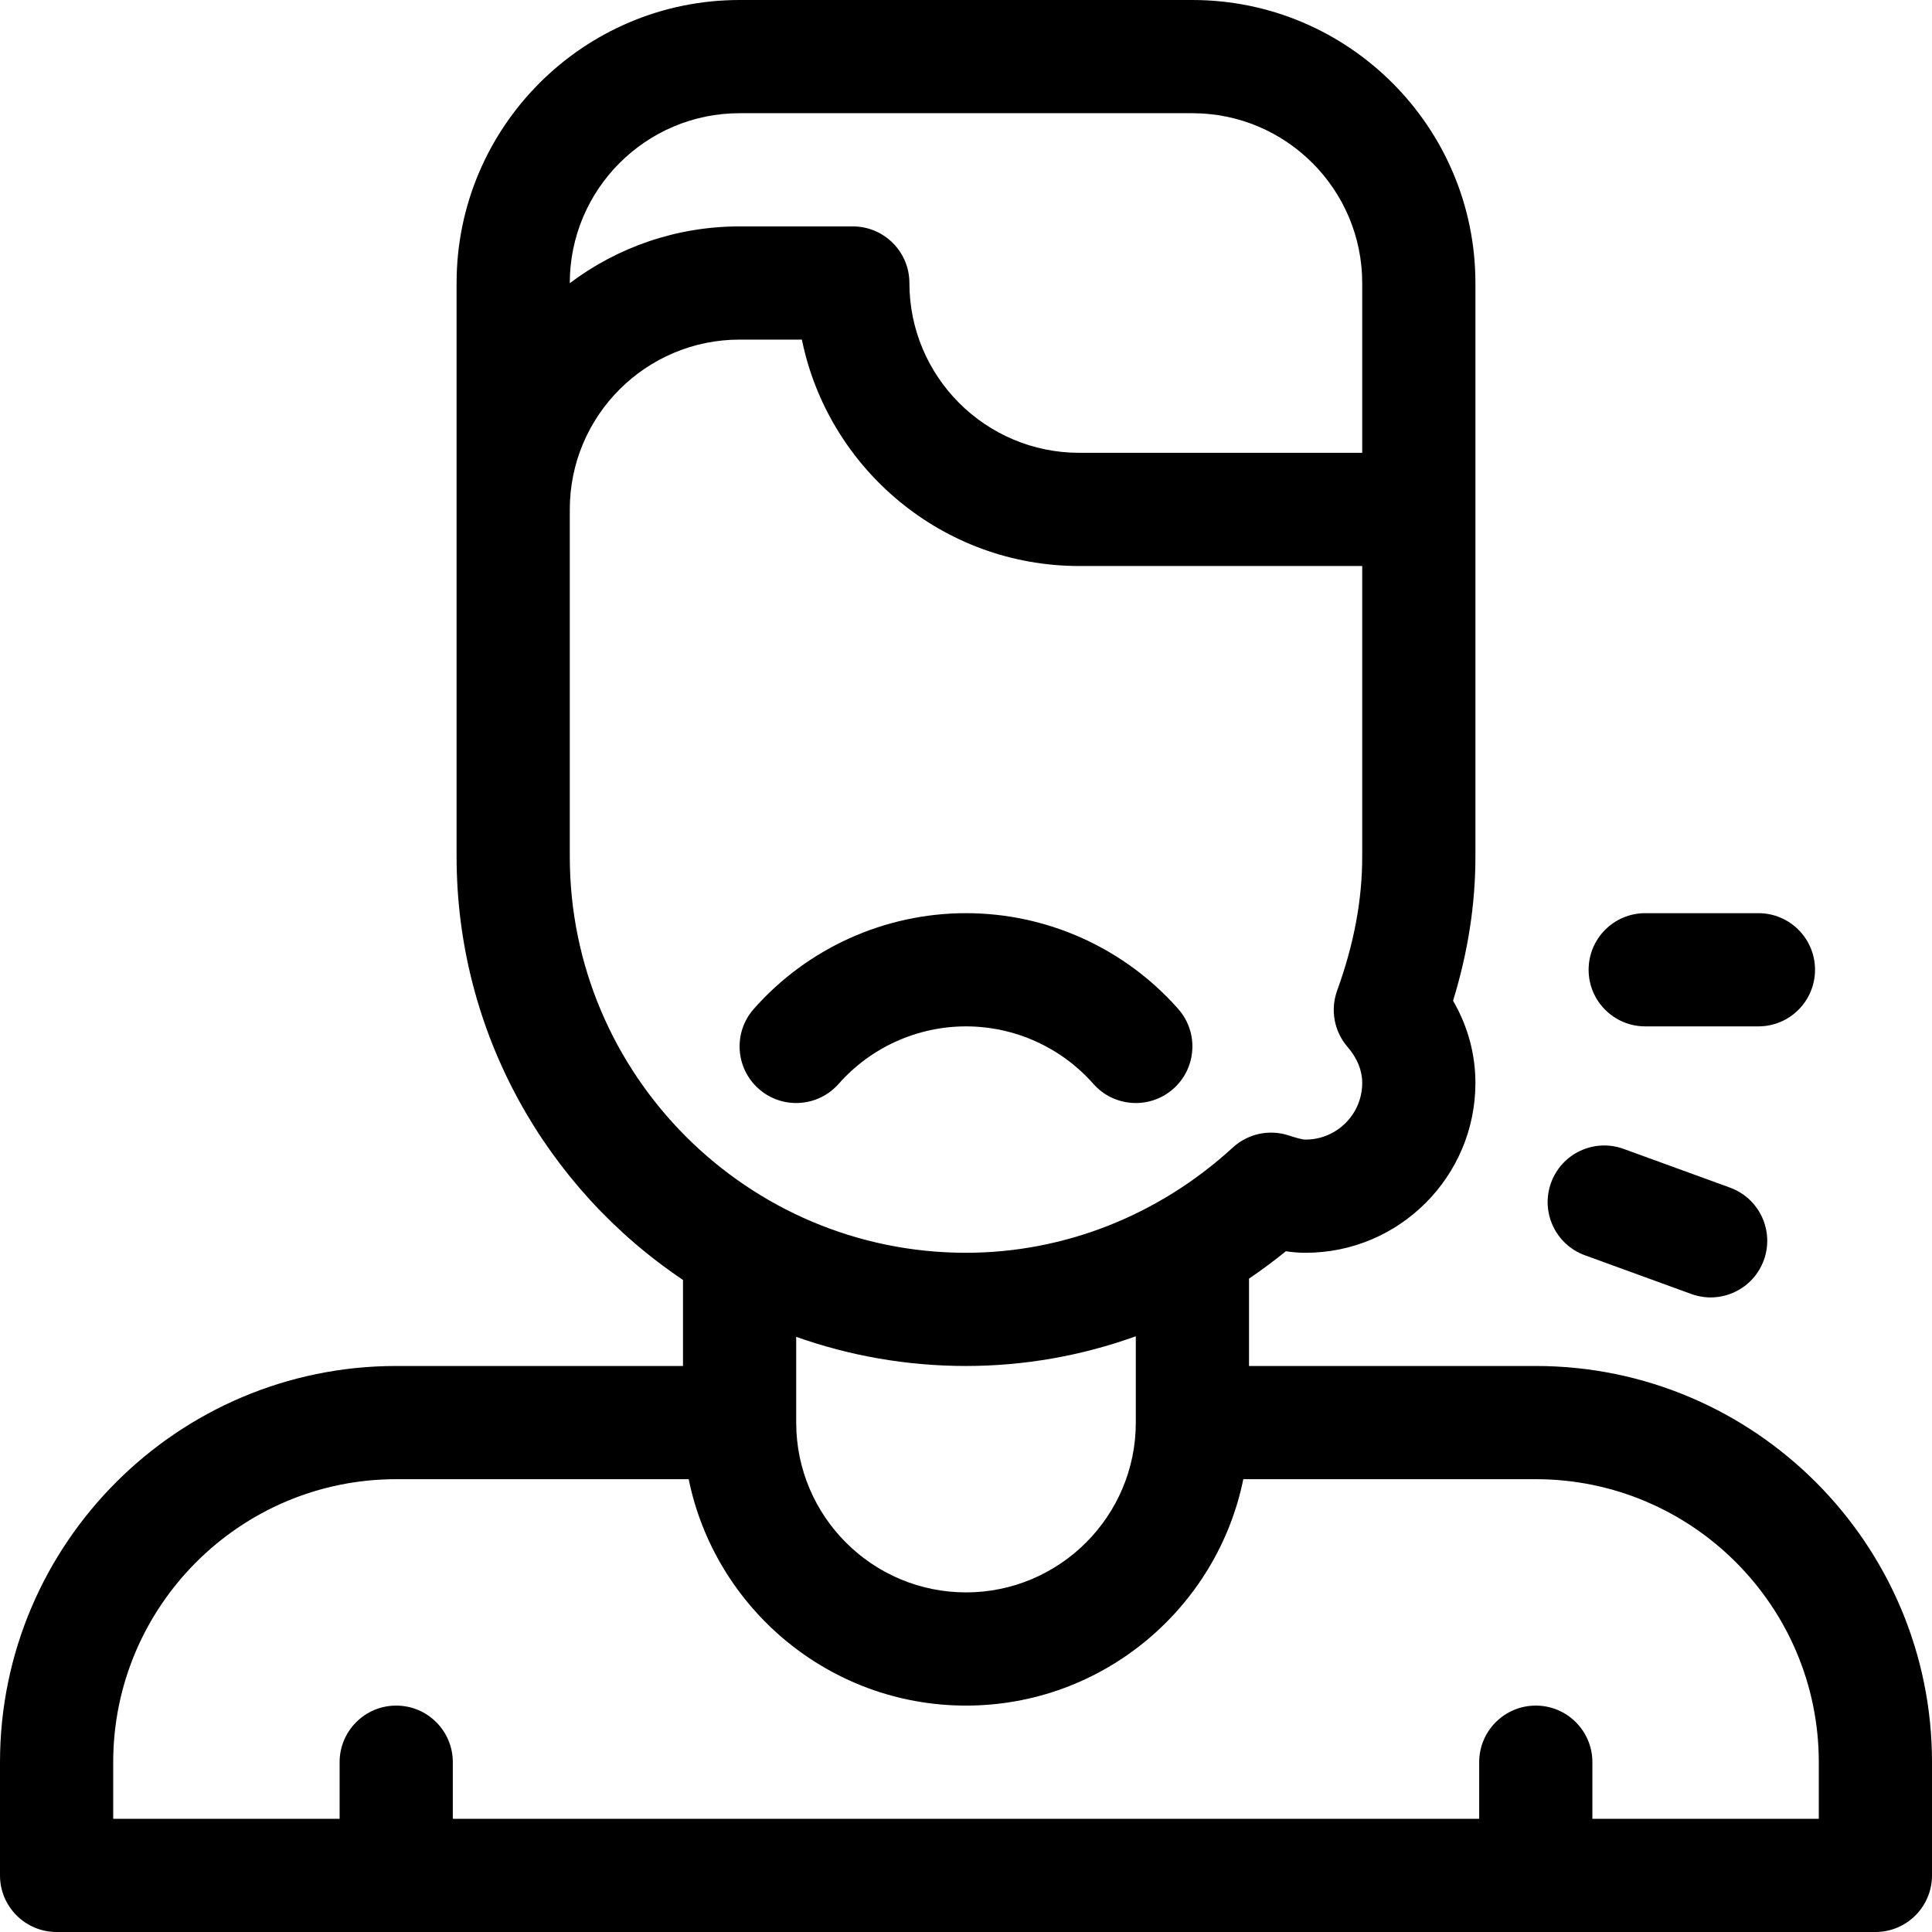 <svg id="Capa_1" enable-background="new 0 0 512 512" height="512" viewBox="0 0 512 512" width="512" xmlns="http://www.w3.org/2000/svg"><g><path d="m407 362h-76v-23.153c3.344-2.264 6.604-4.681 9.766-7.255 1.649.254 3.392.409 5.234.409 24.813 0 45-20.187 45-45 0-7.669-2.026-15.072-5.921-21.794 3.979-12.99 5.921-25.557 5.921-38.207v-152c0-41.355-33.645-75-75-75h-120c-41.355 0-75 33.645-75 75v152c0 46.708 23.846 87.947 60 112.194v22.806h-76c-57.897 0-105 47.103-105 105v30c0 8.284 6.716 15 15 15h482c8.284 0 15-6.716 15-15v-30c0-57.897-47.103-105-105-105zm-211-332h120c24.813 0 45 20.187 45 45v45h-75c-24.813 0-45-20.187-45-45 0-8.284-6.716-15-15-15h-30c-16.871 0-32.456 5.603-45 15.041v-.041c0-24.813 20.187-45 45-45zm-45 197v-92c0-24.813 20.187-45 45-45h16.507c6.969 34.191 37.274 60 73.493 60h75v77c0 11.539-2.174 23.161-6.648 35.53-1.843 5.097-.794 10.791 2.745 14.896 2.59 3.004 3.903 6.226 3.903 9.575 0 8.271-6.729 15-15 15-1.012 0-2.781-.548-4.506-1.109-5.145-1.674-10.795-.447-14.783 3.211-19.607 17.989-44.72 27.897-70.711 27.897-57.897 0-105-47.103-105-105zm105 135c15.451 0 30.645-2.702 45-7.873v22.873c0 24.813-20.187 45-45 45s-45-20.187-45-45v-22.722c14.082 4.994 29.227 7.722 45 7.722zm226 120h-60v-15c0-8.284-6.716-15-15-15s-15 6.716-15 15v15h-272v-15c0-8.284-6.716-15-15-15s-15 6.716-15 15v15h-60v-15c0-41.355 33.645-75 75-75h77.509c6.968 34.192 37.272 60 73.491 60s66.522-25.808 73.491-60h77.509c41.355 0 75 33.645 75 75z"/><path d="m199.754 267.386c-5.482 6.211-4.891 15.69 1.32 21.172s15.689 4.89 21.172-1.32c8.548-9.684 20.851-15.238 33.754-15.238s25.206 5.554 33.754 15.239c5.474 6.201 14.953 6.809 21.172 1.32 6.211-5.482 6.802-14.961 1.32-21.172-14.24-16.134-34.741-25.387-56.246-25.387s-42.006 9.253-56.246 25.386z"/><path d="m420.014 332.659 28.191 10.261c7.801 2.84 16.399-1.198 19.226-8.965 2.833-7.785-1.18-16.392-8.965-19.226l-28.191-10.261c-7.784-2.833-16.393 1.18-19.226 8.965s1.18 16.392 8.965 19.226z"/><path d="m436 272h30c8.284 0 15-6.716 15-15s-6.716-15-15-15h-30c-8.284 0-15 6.716-15 15s6.716 15 15 15z"/></g></svg>
